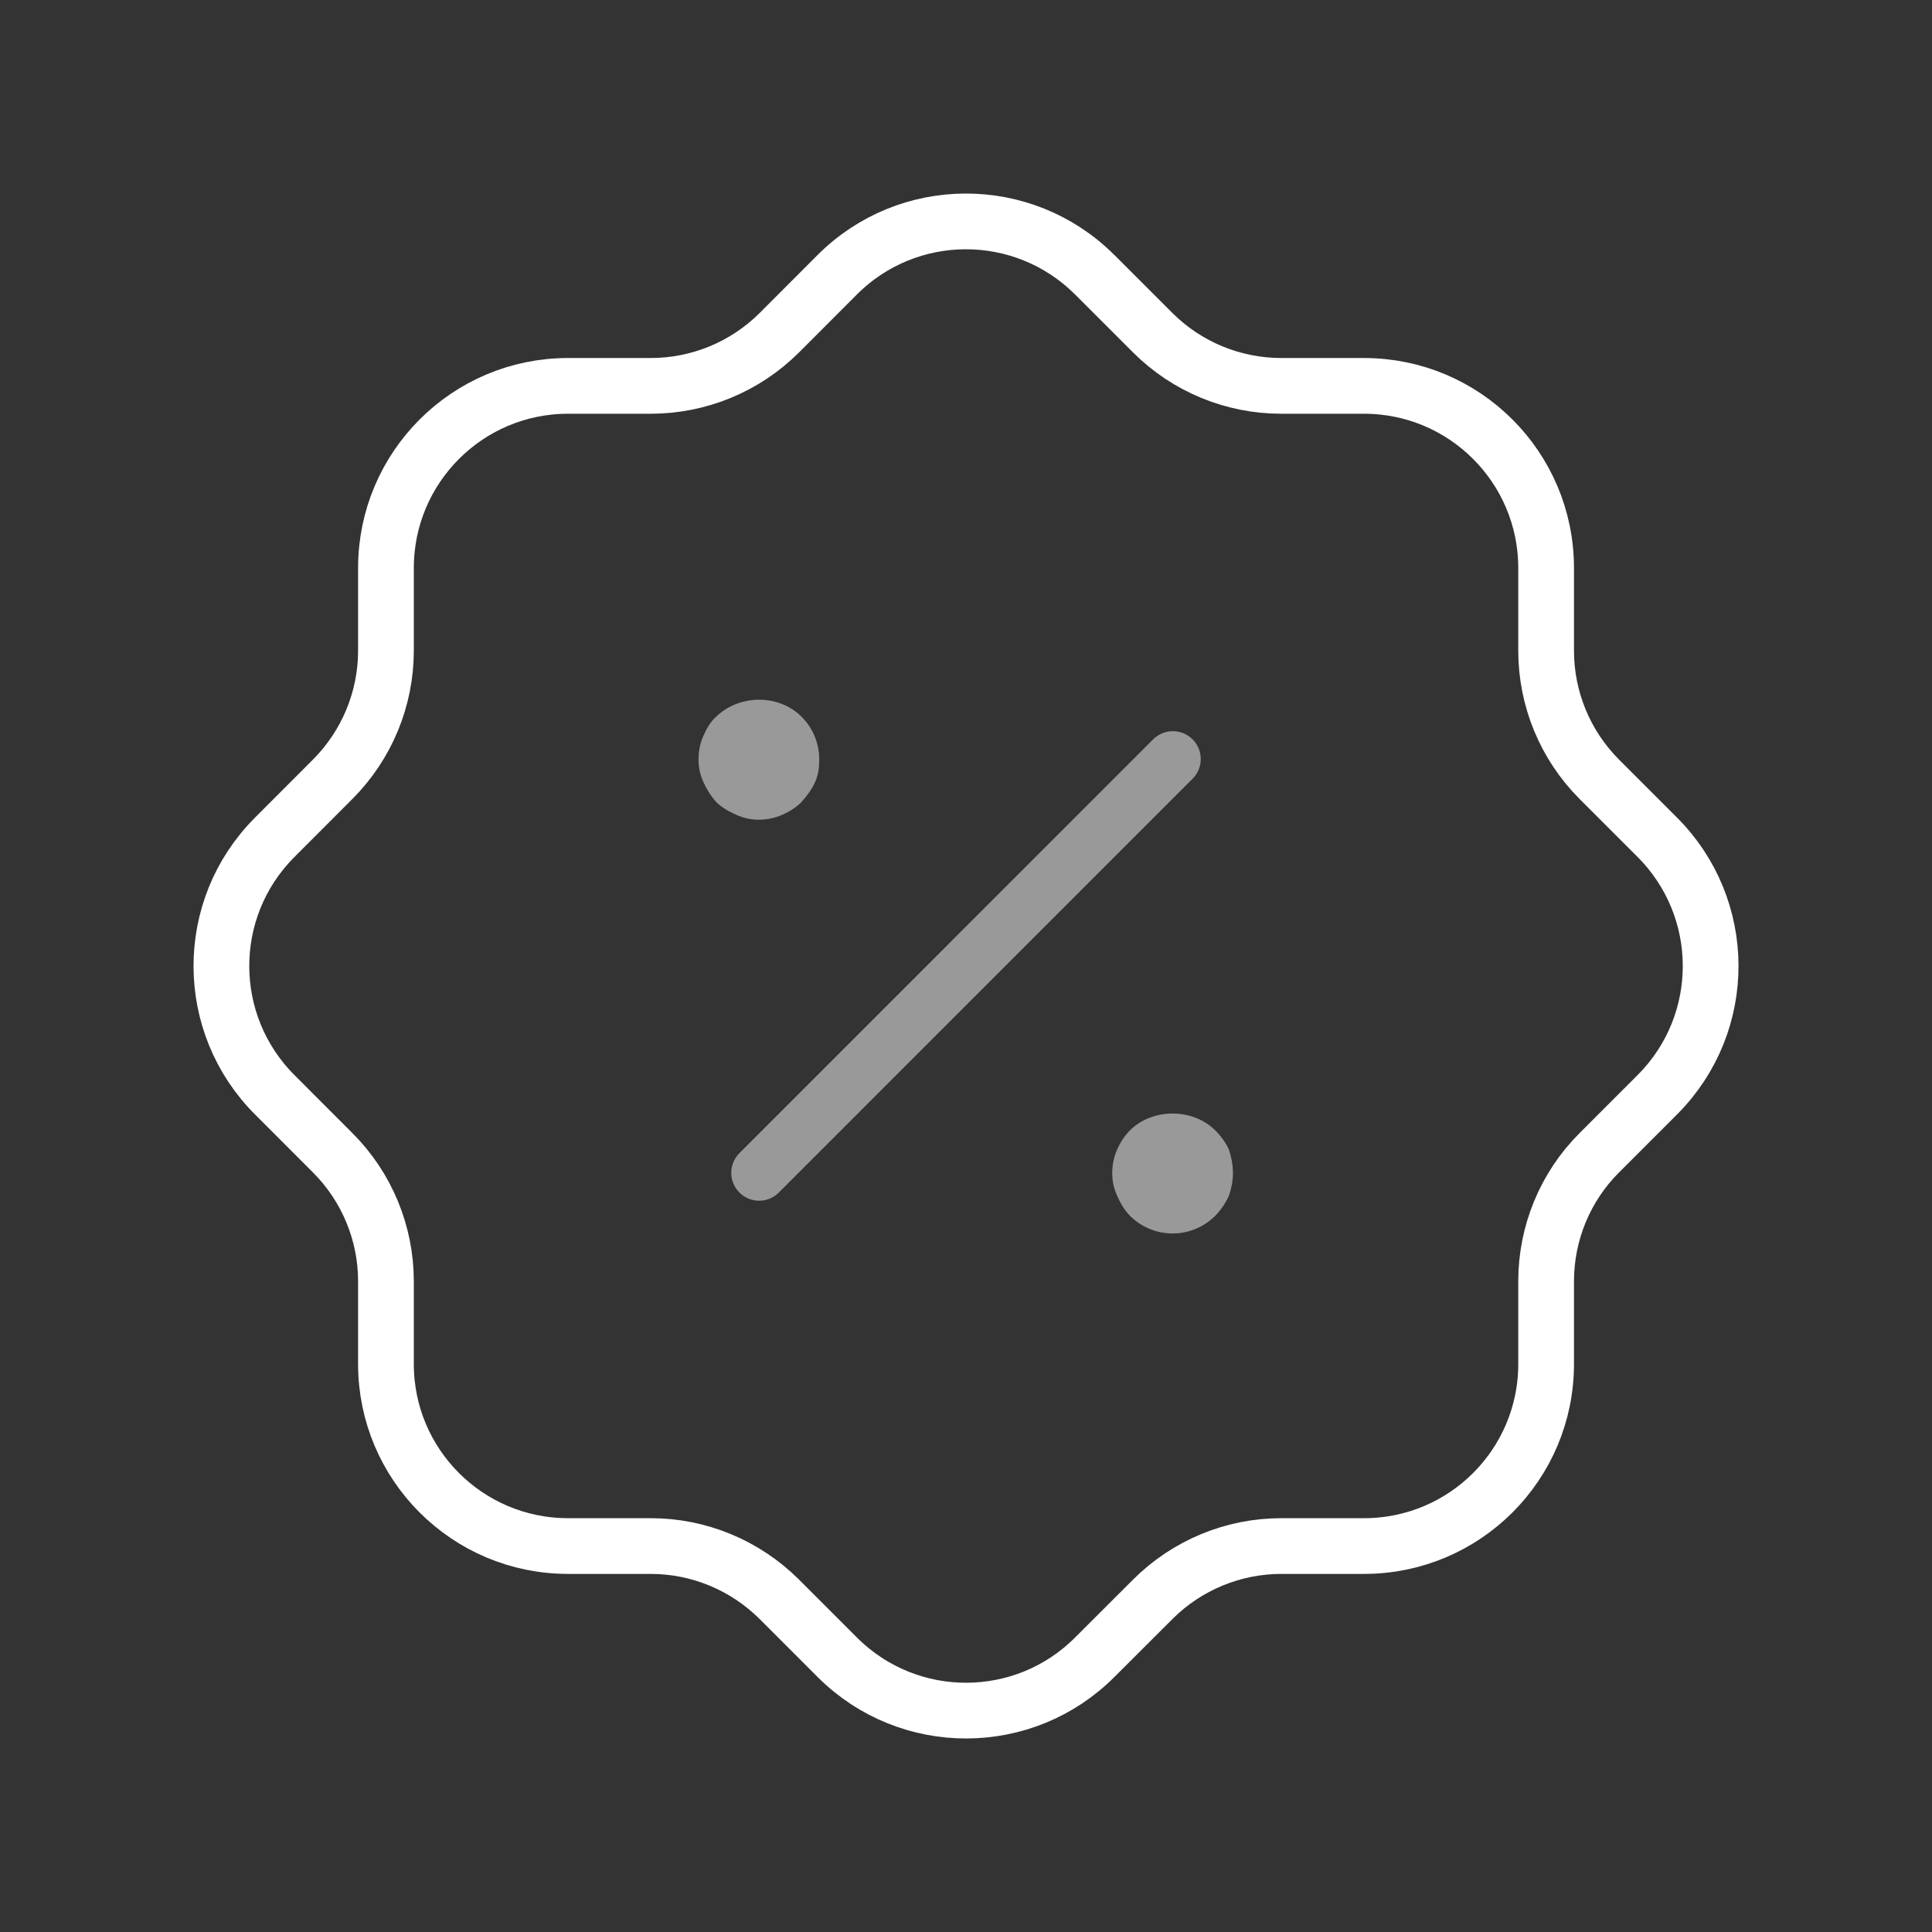 <svg width="52" height="52" viewBox="0 0 52 52" fill="none" xmlns="http://www.w3.org/2000/svg">
<rect x="0" y="0" width="52" height="52" fill="#333333" stroke="none"/>
<path d="M10.388 15.287C10.388 12.581 12.583 10.386 15.287 10.386H17.516C18.808 10.386 20.049 9.875 20.968 8.963L22.526 7.403C24.434 5.485 27.537 5.477 29.455 7.386L29.474 7.403L31.034 8.963C31.951 9.875 33.192 10.386 34.486 10.386H36.713C39.419 10.386 41.614 12.581 41.614 15.287V17.513C41.614 18.808 42.125 20.048 43.037 20.966L44.597 22.526C46.515 24.435 46.526 27.535 44.617 29.455L44.597 29.475L43.037 31.035C42.125 31.949 41.614 33.193 41.614 34.484V36.714C41.614 39.42 39.419 41.612 36.713 41.612H34.486C33.192 41.612 31.951 42.126 31.034 43.038L29.474 44.596C27.567 46.516 24.465 46.524 22.545 44.615C22.539 44.609 22.532 44.602 22.526 44.596L20.968 43.038C20.049 42.126 18.808 41.612 17.516 41.612H15.287C12.583 41.612 10.388 39.42 10.388 36.714V34.484C10.388 33.193 9.874 31.949 8.962 31.035L7.404 29.475C5.485 27.566 5.476 24.463 7.385 22.546L7.404 22.526L8.962 20.966C9.874 20.048 10.388 18.808 10.388 17.513V15.287Z" stroke="white" stroke-width="1.5" stroke-linecap="round" stroke-linejoin="round"/>
<path d="M20.432 31.567L31.568 20.43" stroke="white" stroke-opacity="0.5" stroke-width="1.5" stroke-linecap="round" stroke-linejoin="round"/>
<path d="M31.561 33.199C31.127 33.199 30.715 33.025 30.412 32.722C30.261 32.57 30.152 32.375 30.066 32.18C29.979 31.985 29.936 31.793 29.936 31.574C29.936 31.357 29.979 31.14 30.066 30.945C30.152 30.75 30.261 30.577 30.412 30.425C31.019 29.819 32.102 29.819 32.709 30.425C32.861 30.577 32.99 30.75 33.077 30.945C33.142 31.14 33.185 31.357 33.185 31.574C33.185 31.793 33.142 31.985 33.077 32.18C32.99 32.375 32.861 32.57 32.709 32.722C32.406 33.025 31.994 33.199 31.561 33.199Z" fill="white" fill-opacity="0.5"/>
<path d="M20.425 22.063C20.208 22.063 20.013 22.017 19.818 21.931C19.623 21.844 19.428 21.738 19.276 21.586C19.125 21.413 19.017 21.239 18.93 21.044C18.843 20.847 18.8 20.654 18.8 20.438C18.8 20.219 18.843 20.005 18.93 19.809C19.017 19.614 19.125 19.419 19.276 19.29C19.905 18.681 20.966 18.681 21.573 19.29C21.876 19.591 22.05 20.005 22.05 20.438C22.05 20.654 22.028 20.847 21.941 21.044C21.855 21.239 21.725 21.413 21.573 21.586C21.422 21.738 21.248 21.844 21.053 21.931C20.858 22.017 20.642 22.063 20.425 22.063Z" fill="white" fill-opacity="0.5"/>
</svg>
